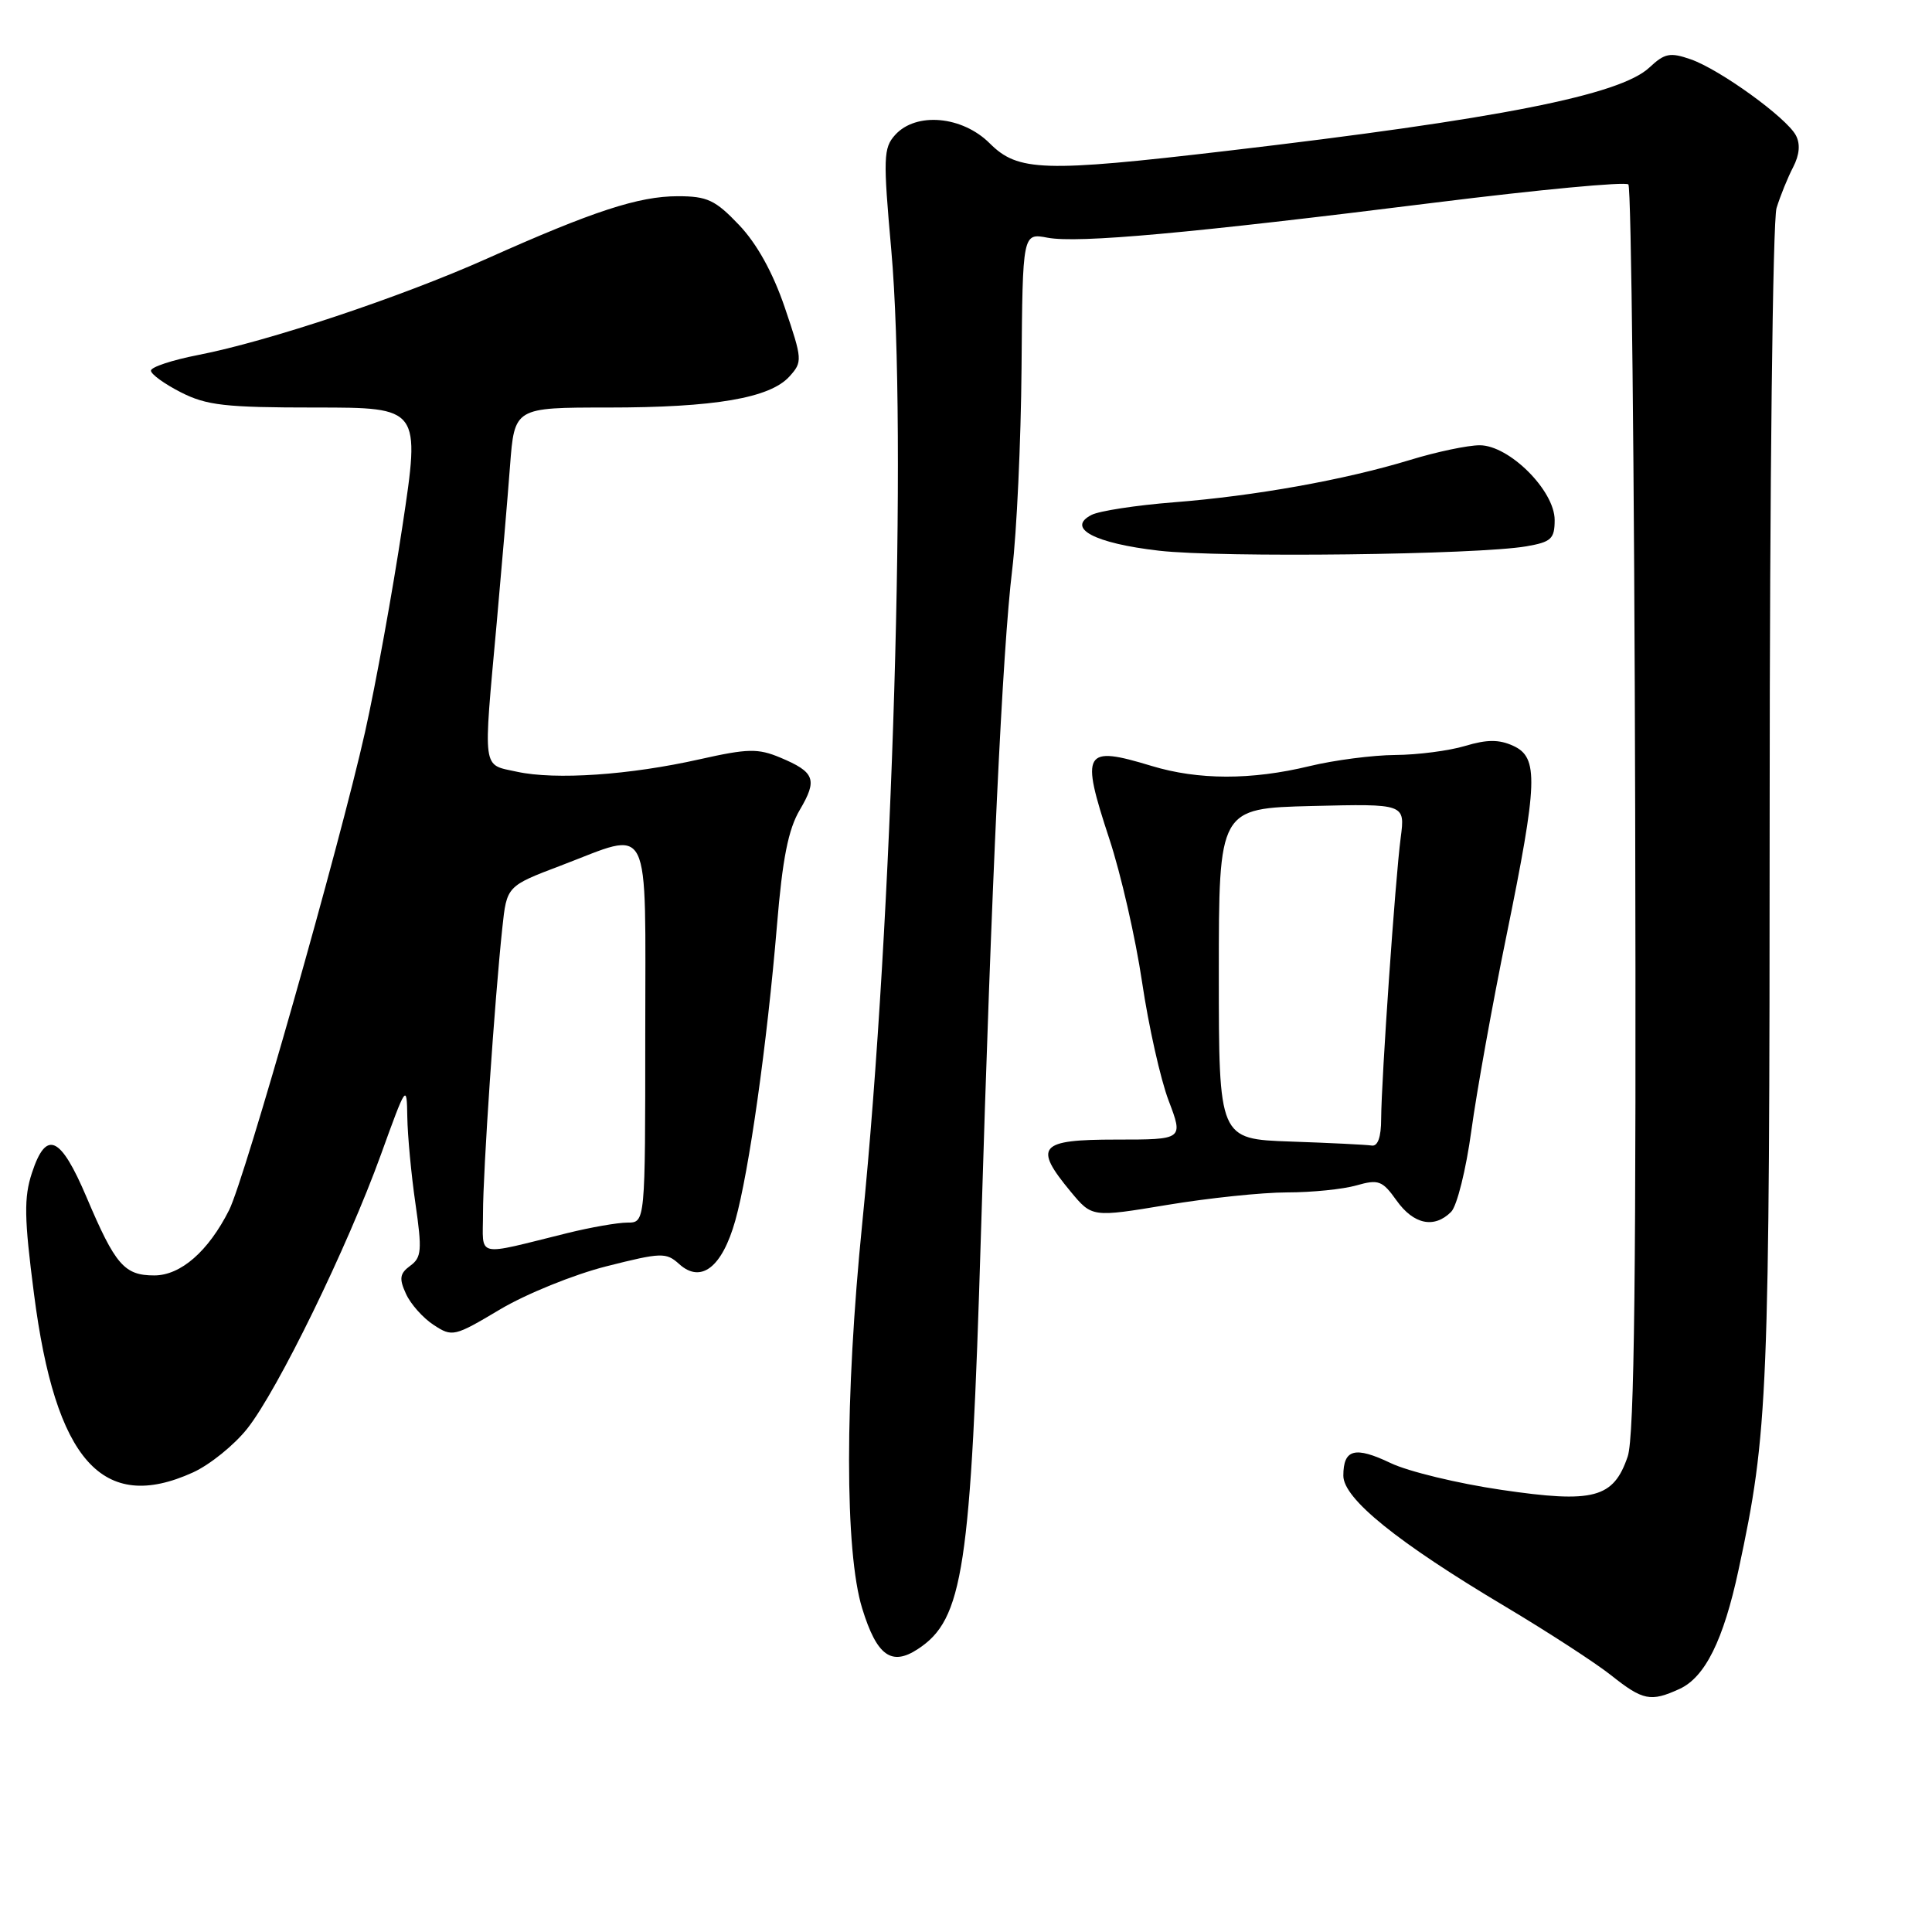 <?xml version="1.0" encoding="UTF-8" standalone="no"?>
<!DOCTYPE svg PUBLIC "-//W3C//DTD SVG 1.1//EN" "http://www.w3.org/Graphics/SVG/1.1/DTD/svg11.dtd" >
<svg xmlns="http://www.w3.org/2000/svg" xmlns:xlink="http://www.w3.org/1999/xlink" version="1.1" viewBox="0 0 256 256">
 <g >
 <path fill="currentColor"
d=" M 222.53 223.80 C 225.93 222.25 228.37 217.33 230.37 208.00 C 234.30 189.68 234.47 185.38 234.49 107.00 C 234.49 64.26 234.90 29.21 235.40 27.57 C 235.90 25.95 236.89 23.51 237.60 22.15 C 238.45 20.50 238.57 19.07 237.96 17.93 C 236.70 15.57 227.89 9.21 224.03 7.86 C 221.29 6.91 220.58 7.05 218.56 8.94 C 214.67 12.60 198.55 15.78 162.50 20.00 C 138.25 22.84 134.89 22.73 131.15 19.00 C 127.51 15.36 121.38 14.81 118.61 17.88 C 117.05 19.60 117.01 20.92 118.10 33.13 C 120.23 57.04 118.30 121.76 114.26 162.00 C 111.92 185.23 111.92 205.62 114.25 213.14 C 116.18 219.40 118.12 220.81 121.62 218.51 C 127.64 214.57 128.64 207.97 129.98 163.50 C 131.39 116.63 132.83 86.16 134.12 75.50 C 134.72 70.55 135.28 58.48 135.36 48.69 C 135.50 30.87 135.50 30.87 138.82 31.50 C 142.86 32.25 157.49 30.93 190.28 26.83 C 203.92 25.13 215.38 24.05 215.77 24.44 C 216.15 24.82 216.56 62.12 216.67 107.32 C 216.82 168.46 216.57 190.39 215.68 192.99 C 213.80 198.52 211.19 199.22 198.92 197.41 C 193.19 196.57 186.60 194.98 184.28 193.87 C 179.53 191.60 178.00 192.01 178.00 195.54 C 178.00 198.58 185.15 204.36 199.48 212.89 C 205.11 216.25 211.41 220.34 213.49 221.99 C 217.69 225.33 218.72 225.54 222.53 223.80 Z  M 25.56 195.11 C 27.79 194.10 31.04 191.48 32.77 189.29 C 36.80 184.20 46.03 165.28 50.47 153.00 C 53.84 143.68 53.90 143.58 53.97 148.00 C 54.01 150.47 54.49 155.65 55.05 159.49 C 55.94 165.65 55.86 166.63 54.36 167.72 C 52.97 168.74 52.86 169.41 53.79 171.43 C 54.40 172.79 56.06 174.65 57.46 175.56 C 59.93 177.18 60.19 177.12 66.25 173.51 C 69.69 171.46 76.02 168.89 80.32 167.80 C 87.64 165.95 88.26 165.93 89.99 167.49 C 92.88 170.11 95.68 167.94 97.43 161.73 C 99.25 155.25 101.64 138.31 102.95 122.64 C 103.68 113.79 104.45 109.89 105.98 107.31 C 108.35 103.29 107.98 102.31 103.38 100.38 C 100.43 99.15 99.09 99.18 92.75 100.60 C 83.44 102.70 73.58 103.37 68.50 102.26 C 63.84 101.24 64.01 102.48 65.82 82.50 C 66.46 75.35 67.26 66.01 67.58 61.75 C 68.17 54.00 68.17 54.00 80.54 54.00 C 94.68 54.00 102.02 52.75 104.61 49.88 C 106.35 47.95 106.33 47.65 103.99 40.75 C 102.41 36.11 100.29 32.29 97.93 29.81 C 94.78 26.50 93.72 26.00 89.81 26.00 C 84.63 26.00 78.58 27.98 64.50 34.28 C 53.15 39.35 35.52 45.24 26.25 47.04 C 22.81 47.71 20.00 48.64 20.00 49.11 C 20.00 49.58 21.78 50.87 23.96 51.98 C 27.37 53.72 29.85 54.00 41.81 54.00 C 55.70 54.00 55.70 54.00 53.32 69.75 C 52.01 78.41 49.79 90.67 48.37 97.00 C 45.04 111.87 32.43 156.25 30.36 160.34 C 27.61 165.80 23.95 169.00 20.44 169.00 C 16.47 169.00 15.28 167.62 11.47 158.64 C 8.01 150.49 6.12 149.65 4.23 155.42 C 3.16 158.67 3.20 161.38 4.50 171.42 C 7.34 193.54 13.58 200.55 25.56 195.11 Z  M 192.28 160.58 C 193.06 159.80 194.26 154.97 194.96 149.83 C 195.66 144.70 197.75 133.07 199.61 124.00 C 203.78 103.58 203.90 100.37 200.50 98.82 C 198.63 97.97 197.04 97.97 194.14 98.84 C 192.01 99.48 187.85 100.02 184.88 100.04 C 181.92 100.06 176.80 100.72 173.50 101.52 C 165.81 103.38 158.78 103.37 152.59 101.49 C 143.59 98.76 143.16 99.51 146.98 111.12 C 148.52 115.77 150.47 124.32 151.33 130.13 C 152.19 135.93 153.77 143.00 154.85 145.84 C 156.81 151.00 156.81 151.00 147.90 151.00 C 137.67 151.00 136.89 151.89 141.88 157.91 C 144.70 161.31 144.70 161.31 154.65 159.66 C 160.11 158.75 167.27 158.00 170.55 158.00 C 173.83 158.00 177.97 157.58 179.74 157.07 C 182.66 156.24 183.17 156.43 185.05 159.07 C 187.31 162.25 190.04 162.82 192.28 160.58 Z  M 202.25 72.39 C 205.55 71.82 206.00 71.40 206.00 68.90 C 206.00 65.01 199.98 59.00 196.07 59.00 C 194.50 59.00 190.35 59.87 186.86 60.94 C 178.17 63.59 166.27 65.72 155.50 66.56 C 150.55 66.95 145.66 67.70 144.63 68.23 C 141.24 69.98 145.03 71.99 153.57 72.97 C 161.84 73.92 195.74 73.51 202.25 72.39 Z  M 64.00 160.77 C 64.00 155.23 65.55 132.40 66.56 122.95 C 67.15 117.41 67.15 117.41 74.32 114.69 C 86.50 110.07 85.50 108.07 85.50 137.00 C 85.50 162.00 85.50 162.00 83.14 162.00 C 81.85 162.00 78.25 162.63 75.14 163.40 C 62.78 166.45 64.00 166.74 64.00 160.77 Z  M 171.00 151.26 C 161.50 150.93 161.50 150.93 161.50 129.02 C 161.50 107.11 161.50 107.11 173.85 106.80 C 186.19 106.50 186.19 106.50 185.60 111.00 C 184.88 116.44 183.04 143.01 183.01 148.25 C 183.01 150.69 182.56 151.93 181.75 151.79 C 181.06 151.68 176.22 151.44 171.00 151.26 Z "/>
</g>
</svg>
